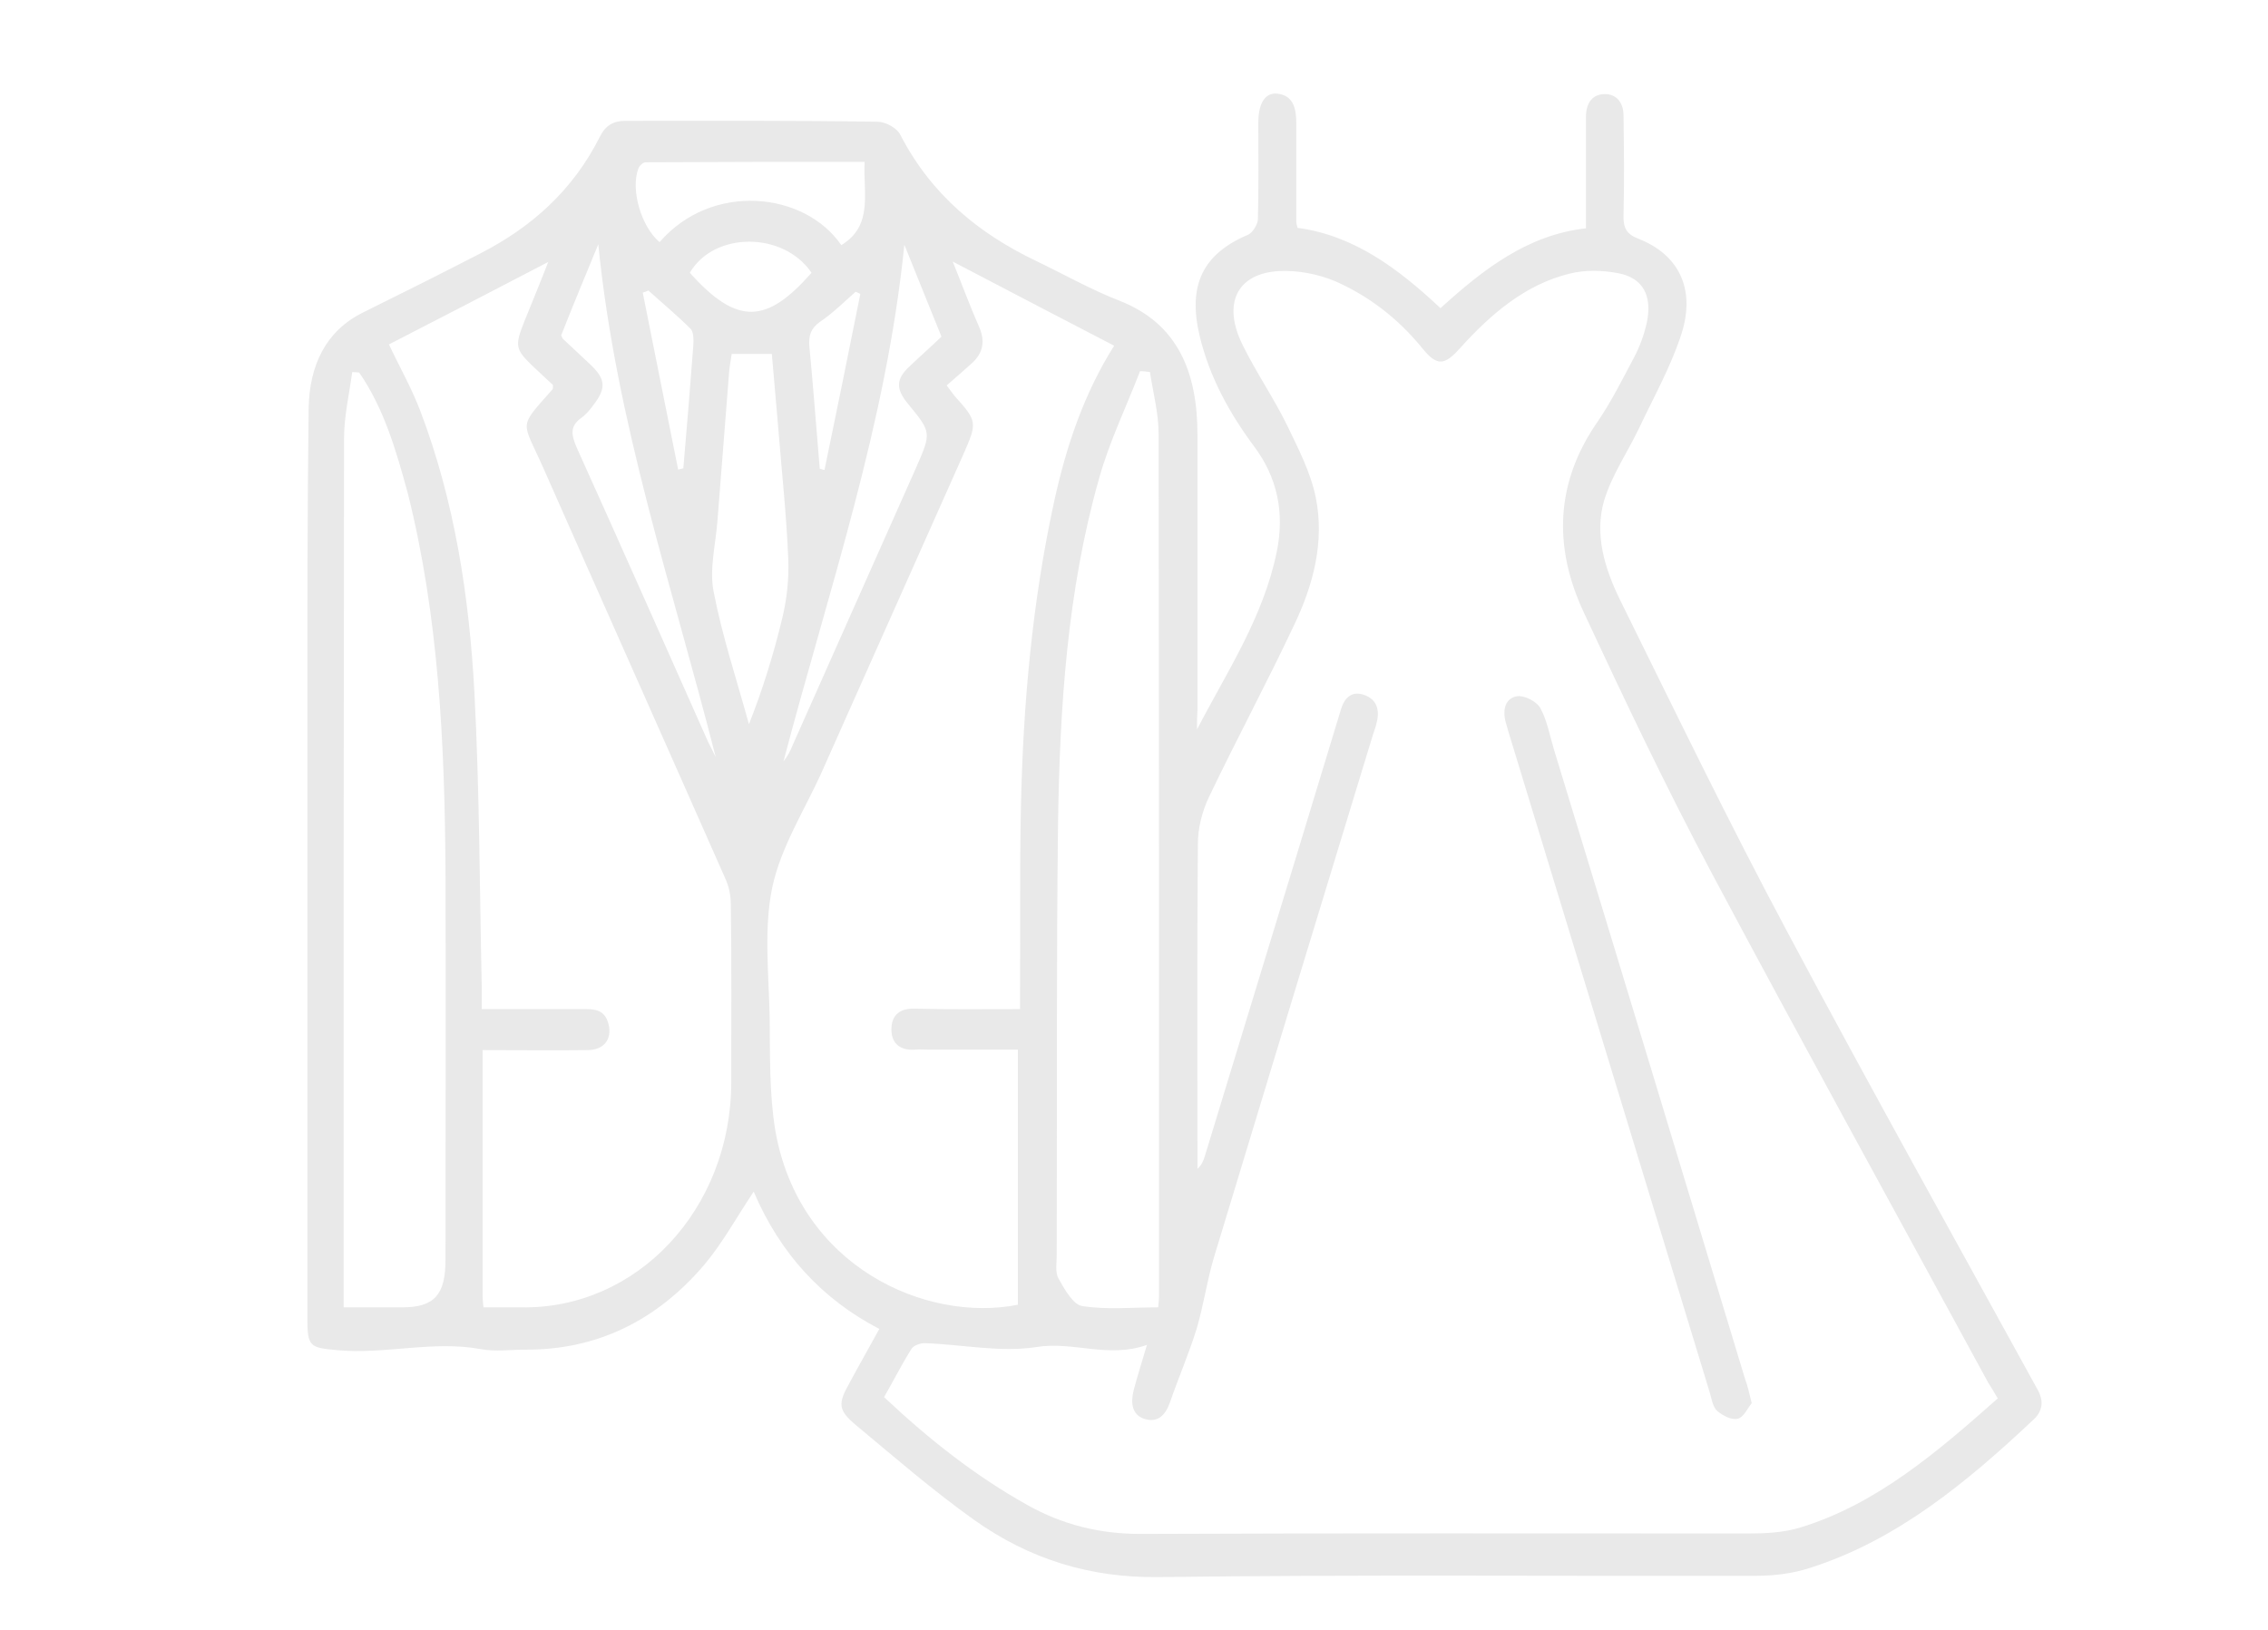 <?xml version="1.0" encoding="utf-8"?>
<!-- Generator: Adobe Illustrator 28.0.0, SVG Export Plug-In . SVG Version: 6.00 Build 0)  -->
<svg version="1.1" id="Capa_1" xmlns="http://www.w3.org/2000/svg" xmlns:xlink="http://www.w3.org/1999/xlink" x="0px" y="0px"
	 viewBox="0 0 525.4 377.7" style="enable-background:new 0 0 525.4 377.7;" xml:space="preserve">
<style type="text/css">
	.st0{fill:#E9E9E9;}
</style>
<path class="st0" d="M277.3,169c7-13.5,15.4-26,18.5-41.3c1.8-9,0.1-17.1-5.3-24.3c-5.7-7.7-10.3-16-12.6-25.6
	c-2.8-11.8,0.8-19,11.2-23.4c1-0.4,2.2-2.3,2.3-3.5c0.2-7.5,0.1-15,0.1-22.5c0-4.5,1.6-7,4.4-6.7c3.7,0.4,4.4,3.4,4.4,6.9
	c0,7.6,0,15.3,0,22.9c0,0.3,0.1,0.6,0.3,1.3c12.9,1.7,23.2,9.3,33.1,18.6c9.9-9,20.2-17,33.7-18.5c0-6.6,0-12.9,0-19.2
	c0-2.3,0-4.6,0-6.9c0.1-3.1,1.6-5,4.4-5c2.7,0,4.3,2,4.3,5c0.1,7.6,0.2,15.3,0,22.9c-0.1,3,0.6,4.5,3.4,5.6
	c9.3,3.6,13.3,11.5,10.1,21.8c-2.4,7.6-6.4,14.7-9.8,21.9c-2.7,5.7-6.4,11-8.2,17c-2.3,7.9,0.2,15.8,3.6,22.8
	c12.8,25.9,25.4,52,39,77.4c18.9,35.5,38.5,70.6,57.9,105.9c1.4,2.6,1,4.8-0.8,6.6c-15.6,14.7-31.9,28.2-52.1,34.6
	c-4,1.3-8.3,1.8-12.4,1.8c-46.1,0.1-92.3-0.3-138.4,0.3c-15.8,0.2-29.9-4.1-42.8-13.3c-9.4-6.7-18.3-14.4-27.3-21.9
	c-4.2-3.5-4.2-5-1.5-9.8c2.2-4.1,4.5-8.1,6.9-12.5c-13.3-6.9-23-17.5-29.1-31.8c-3.9,5.8-7.2,11.9-11.5,17
	c-11.1,13-25,19.7-41.4,19.6c-3.4,0-6.9,0.5-10.2-0.1c-11.2-2.1-22.4,1.3-33.6,0.2c-6.1-0.6-6.7-0.7-6.7-7.5c0-46.9,0-93.9,0-140.8
	c0-23.3,0-46.6,0.3-70c0.2-9.8,3.9-17.8,12.6-22.1c9.1-4.5,18.1-9,27.2-13.7c11.7-6,21.4-14.5,27.7-27.1c1.3-2.6,3.2-3.6,5.8-3.6
	c19.5,0,38.9-0.1,58.4,0.2c1.9,0,4.6,1.4,5.4,3.1c7.2,13.9,18.2,22.8,31.3,29.1c6.5,3.1,12.8,6.7,19.5,9.3c13.5,5.3,18,16.6,18,31
	c0,21.3,0,42.6,0,63.9C277.3,166,277.3,167.5,277.3,169z M462.8,324c-1-1.7-1.6-2.7-2.3-3.8c-21.3-39.2-42.8-78.2-63.8-117.6
	c-10.6-19.9-20.3-40.3-29.8-60.7c-7.1-15.2-6.6-30.1,3.2-44.2c3.2-4.7,5.8-9.9,8.5-15c1.3-2.5,2.3-5.2,2.9-8
	c1.3-6.2-0.9-10.3-6.6-11.4c-3.7-0.7-7.7-0.8-11.3,0.1c-10.2,2.5-18.2,9.3-25.4,17.3c-3.6,4-5.3,4.2-8.7,0
	c-5.6-6.9-12.4-12.1-20.1-15.5c-4-1.7-8.7-2.6-13-2.4c-9.9,0.5-13.3,7.6-8.5,17.2c3.1,6.3,7.1,12.1,10.2,18.4
	c2.6,5.4,5.5,11,6.7,16.8c2.1,10.4-0.6,20.4-5,29.6c-6.3,13.4-13.3,26.4-19.7,39.8c-1.6,3.3-2.6,7.3-2.6,10.9
	c-0.2,23.7-0.1,47.5-0.1,71.3c0,1.3,0,2.7,0,4c1-0.9,1.4-1.9,1.7-2.9c7.1-23.2,14.1-46.3,21.2-69.5c3.4-11.3,6.9-22.6,10.3-33.9
	c0.8-2.8,2.5-4.5,5.4-3.5c2.9,1,3.7,3.4,2.9,6.5c-0.2,1-0.6,1.9-0.9,2.9c-12.3,40.3-24.6,80.7-36.8,121c-1.6,5.4-2.4,11.1-4,16.5
	c-1.8,5.8-4.2,11.3-6.2,17.1c-1.1,3-2.8,4.6-5.7,3.8c-3.1-0.9-3.4-3.7-2.7-6.6c0.8-3.1,1.8-6.2,3.1-10.6c-9,3.2-17.1-0.9-25.6,0.5
	c-8.4,1.3-17.2-0.6-25.9-0.9c-1,0-2.6,0.5-3.1,1.4c-2.2,3.5-4.1,7.3-6.3,11.1c10.4,9.8,21.2,18.3,33.2,25c8.2,4.6,16.8,6.7,26.2,6.7
	c46.9-0.2,93.8-0.1,140.8-0.1c4,0,8.2-0.2,12.1-1.4C434.7,348.5,448.7,336.5,462.8,324z M236.3,233.8c0-1.9,0-3.3,0-4.7
	c0.1-14-0.1-27.9,0.2-41.9c0.5-23.9,2.6-47.6,7.7-71c2.8-12.8,6.9-25,13.9-36.1c-12.7-6.6-25-13-37.4-19.5c2,4.9,3.9,10.1,6.1,15.1
	c1.5,3.4,0.9,6.1-1.6,8.4c-1.9,1.7-3.8,3.4-5.9,5.2c0.8,1,1.3,1.8,1.9,2.5c5.2,5.8,5.2,6.1,2,13.4c-10.9,24.5-21.9,49.1-32.8,73.6
	c-4,8.9-9.5,17.4-11.5,26.8c-2,9.6-0.8,20-0.6,30.1c0.1,8.8-0.1,17.7,1.3,26.2c5.5,31.6,34.9,44.6,56.2,40.4c0-19.6,0-39.2,0-59.1
	c-7,0-13.7,0-20.4,0c-1.2,0-2.4-0.1-3.5,0c-3.1,0.2-5.4-1.2-5.4-4.7c0-3.5,2.2-4.9,5.3-4.8C219.8,233.9,227.7,233.8,236.3,233.8z
	 M111.8,243.3c0,19.4,0,38.3,0,57.1c0,0.7,0.1,1.4,0.2,2.5c3,0,5.9,0,8.7,0c26.9,0.5,48.7-22.8,48.7-52.2c0-13.7,0.1-27.3-0.1-41
	c0-2.1-0.4-4.3-1.3-6.2c-14-31.7-28.1-63.3-42.1-95c-5-11.3-6-9.1,2.1-18.3c0.1-0.2,0.1-0.5,0.1-1c-1.4-1.3-2.9-2.7-4.4-4.1
	c-4.4-4.2-4.5-4.9-2.2-10.7c1.9-4.7,3.8-9.3,5.5-13.7c-12.3,6.4-24.6,12.8-36.9,19.1c2.5,5.3,5.3,10.2,7.3,15.5
	c7.9,20.8,11.3,42.8,12.5,65.1c1.2,22.7,1.2,45.4,1.7,68.2c0,1.6,0,3.3,0,5.2c8.5,0,16.4,0,24.3,0c2.5,0,4.4,0.6,5.1,3.6
	c0.8,3.4-1.1,5.9-4.9,5.9C128.3,243.4,120.3,243.3,111.8,243.3z M266.4,86.2c-0.8-0.1-1.5-0.2-2.3-0.2c-3.2,8.3-7.1,16.3-9.5,24.9
	c-7.4,26.1-9.1,53.1-9.5,80.1c-0.4,33.2-0.2,66.5-0.3,99.7c0,1.9-0.4,4.1,0.4,5.5c1.4,2.5,3.4,6.1,5.5,6.4
	c5.7,0.9,11.6,0.3,17.6,0.3c0.1-1.2,0.2-1.9,0.2-2.6c0-66.6,0-133.2-0.1-199.8C268.4,95.7,267.1,90.9,266.4,86.2z M83.2,86.3
	c-0.5,0-1.1-0.1-1.6-0.1c-0.7,5.1-1.9,10.3-1.9,15.4c-0.1,65.5-0.1,131-0.1,196.4c0,1.5,0,3,0,4.9c4.9,0,9.2,0,13.6,0
	c7.4,0,10-2.9,10-11c0-30.2,0.1-60.4,0-90.7c-0.2-29.2-1.6-58.4-8.7-86.8C91.8,104.5,89,94.7,83.2,86.3z M169.5,82
	c-0.2,1.5-0.5,2.9-0.6,4.3c-0.9,11.5-1.8,22.9-2.7,34.4c-0.4,5.4-1.9,11.1-0.9,16.3c2,10.4,5.4,20.6,8.2,30.8
	c3.2-8.1,5.7-16.2,7.7-24.5c1.1-4.5,1.6-9.3,1.4-13.9c-0.4-10-1.5-20.1-2.3-30.1c-0.5-5.8-1-11.6-1.5-17.3
	C175.4,82,172.5,82,169.5,82z M209.5,56.7c-4.2,41.6-17.6,80.2-28,119.7c0.9-1.1,1.6-2.4,2.1-3.7c9.5-21.4,19.1-42.9,28.6-64.3
	c3.6-8.2,3.6-8.2-1.9-14.9c-2.8-3.4-2.8-5.7,0.5-8.7c2.4-2.3,4.8-4.4,7.3-6.8C215.2,70.8,212.3,63.7,209.5,56.7z M130,77.7
	c0.3,0.6,0.3,0.7,0.4,0.8c2.1,2,4.2,3.9,6.3,5.9c3.6,3.4,3.8,5.5,0.8,9.4c-0.8,1.1-1.7,2.2-2.8,3c-2.7,1.9-2.4,3.9-1.1,6.9
	c10.2,22.6,20.3,45.4,30.4,68.1c0.6,1.2,1.2,2.4,1.8,3.6c-10-39.3-23.1-77.6-27.2-118.8C135.7,63.6,132.8,70.6,130,77.7z
	 M194.9,56.8c7.5-4.6,5-12.1,5.4-19.3c-17.2,0-34,0-50.7,0.1c-0.6,0-1.4,0.7-1.7,1.4c-1.9,5,0.7,13.6,4.9,17.1
	C164.9,42.1,186.4,44.4,194.9,56.8z M159.8,63.2c11.1,12.4,17.9,11.7,28.2,0C181.5,53.6,165.4,53.6,159.8,63.2z M150.2,67.3
	c-0.4,0.2-0.9,0.4-1.3,0.5c2.7,13.7,5.5,27.4,8.2,41c0.4-0.1,0.8-0.2,1.2-0.3c0.8-9.4,1.6-18.9,2.3-28.3c0.1-1.3,0.1-3.3-0.6-4
	C156.9,73.1,153.5,70.3,150.2,67.3z M189.9,108.6c0.4,0.1,0.7,0.2,1.1,0.3c2.8-13.6,5.6-27.2,8.3-40.8c-0.4-0.2-0.8-0.4-1.1-0.5
	c-2.7,2.4-5.3,5-8.3,7c-2.1,1.5-2.6,3.2-2.4,5.7C188.4,89.7,189.1,99.1,189.9,108.6z"/>
<path class="st0" d="M405.8,325.1c-0.9,1.1-1.9,3.3-3.2,3.6c-1.4,0.4-3.5-0.7-4.8-1.8c-1-0.9-1.3-2.8-1.7-4.2
	c-15.6-51.1-31.1-102.2-46.7-153.3c-0.2-0.7-0.4-1.4-0.6-2.1c-0.8-3,0-5.6,2.7-6c1.7-0.2,4.4,1.2,5.3,2.7c1.6,2.9,2.2,6.4,3.2,9.7
	c14.8,48.5,29.5,97,44.2,145.6C404.8,320.9,405.2,322.6,405.8,325.1z"/>
</svg>
